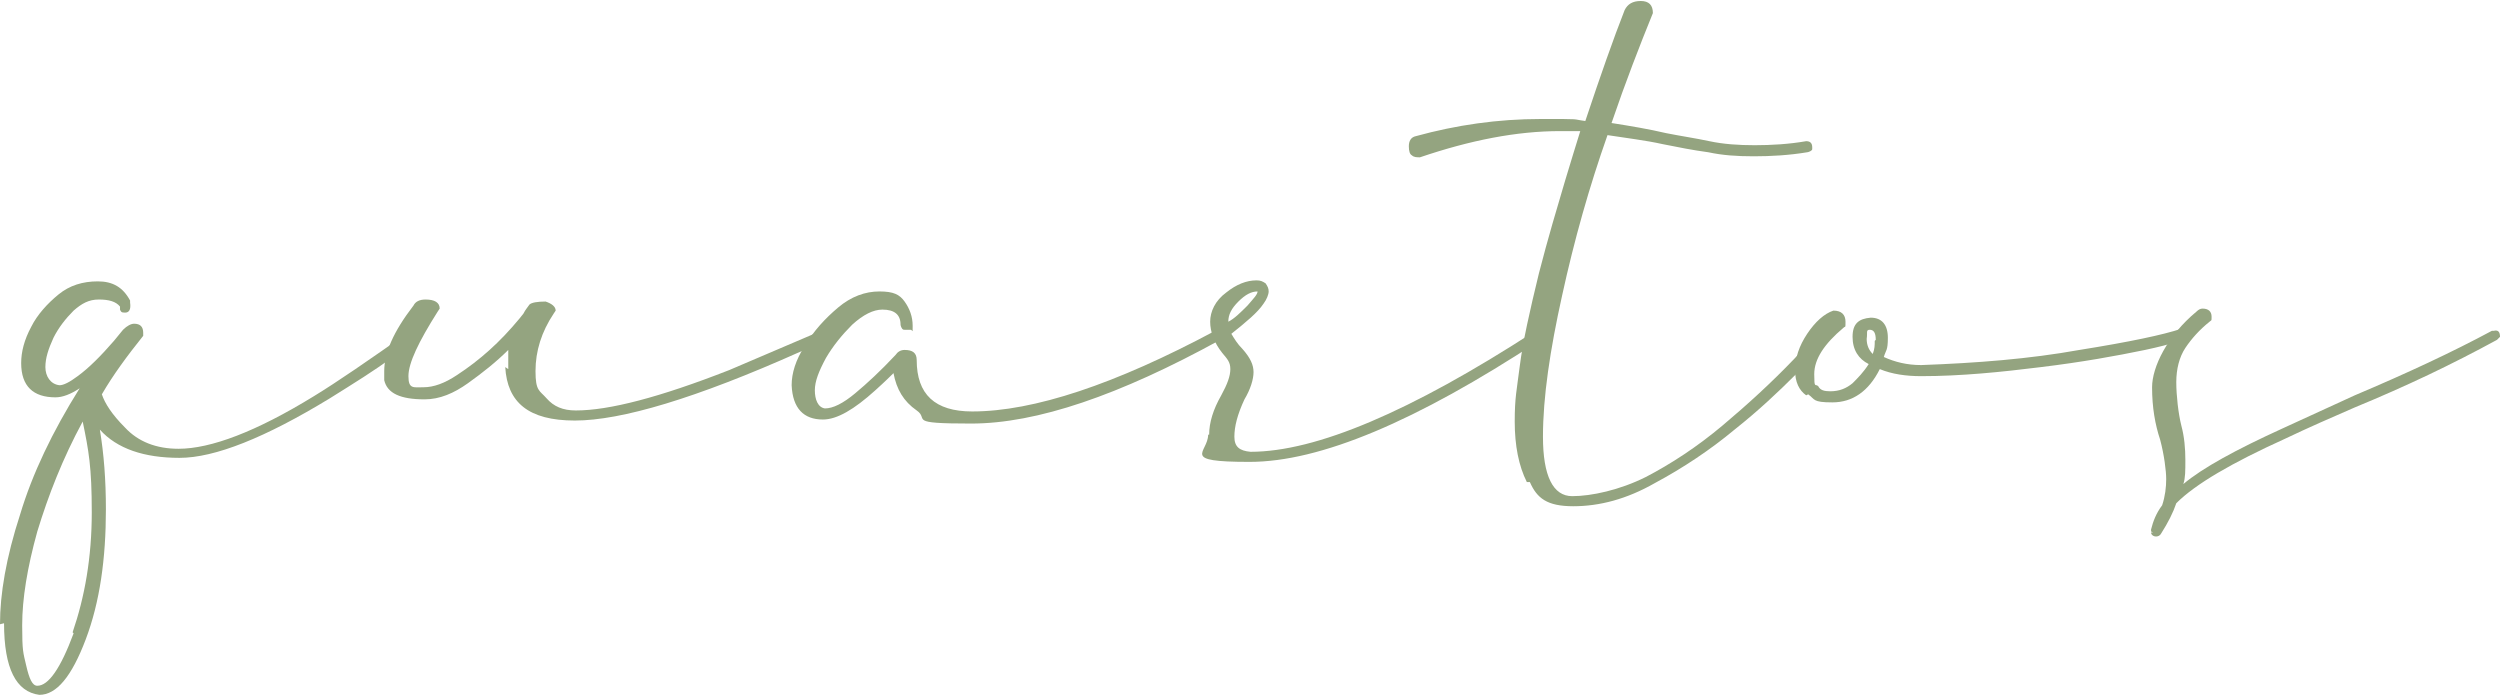 <?xml version="1.0" encoding="UTF-8"?>
<svg id="uuid-e73303ad-7078-4225-8e78-88c795b31aa5" data-name="Layer 2" xmlns="http://www.w3.org/2000/svg" width="247.9" height="69" viewBox="0 0 247.9 69">
  <defs>
    <style>
      .uuid-21105ddb-a5d8-4d28-849e-a4eaaa954e29 {
        fill: #94a480;
      }
    </style>
  </defs>
  <g id="uuid-0783b78a-a637-4456-a270-4aae39a41540" data-name="Capa 1">
    <g>
      <path class="uuid-21105ddb-a5d8-4d28-849e-a4eaaa954e29" d="M0,61.9c0-3,.6-6.6,2-10.9,1.2-4,3.2-8.2,5.9-12.5-.9,.6-1.7,.9-2.4,.9-2.2,0-3.4-1.1-3.4-3.4,0-1.1,.3-2.3,1-3.6,.6-1.2,1.6-2.3,2.7-3.2,1.1-.9,2.4-1.3,3.9-1.3s2.5,.6,3.2,1.9v.2c.1,.7-.1,1-.5,1s-.4-.1-.5-.3v-.3c-.4-.5-1.1-.7-2.1-.7s-1.7,.4-2.5,1.1c-.8,.8-1.5,1.7-2,2.7-.5,1.1-.8,2-.8,2.9s.5,1.7,1.4,1.8c.4,0,1-.3,1.8-.9,1.1-.8,2.3-2,3.6-3.5l.9-1.1c.4-.4,.8-.6,1.1-.6,.6,0,.9,.3,.9,.9v.3c-1.6,2-3,3.9-4.1,5.8,.3,.9,1,2,2.3,3.3,1.3,1.4,3.1,2.1,5.3,2.1,3.2,0,7.7-1.7,13.4-5.2,2.3-1.4,5.5-3.6,9.6-6.5,.2,0,.3,0,.4,0,0,0,.2,.1,.3,.2,0,0,.1,.2,.1,.3,0,.3,0,.4-.2,.4,0,0-.9,.7-2.5,1.8-1.6,1.2-3.7,2.5-6.1,4-6.4,3.9-11.4,5.9-14.9,5.9s-6.2-.9-7.9-2.8c.4,2.4,.6,5,.6,7.9,0,4.9-.6,9.2-2,12.9s-2.9,5.5-4.6,5.5c-2.3-.3-3.5-2.6-3.5-7.1Zm7.2,.8c1.2-3.5,1.9-7.4,1.9-11.9s-.3-6.1-.9-9c-2,3.7-3.4,7.3-4.5,10.9-1,3.6-1.5,6.7-1.5,9.3s.1,2.7,.4,4c.3,1.3,.6,2,1.1,2,1.1,0,2.3-1.7,3.6-5.2Z"/>
      <path class="uuid-21105ddb-a5d8-4d28-849e-a4eaaa954e29" d="M50.4,36.6c0-1.2,0-1.8,0-1.9-1.2,1.2-2.6,2.3-4,3.3-1.4,1-2.8,1.6-4.3,1.6-2.4,0-3.7-.6-4-1.9v-.9c0-1.8,.9-3.9,2.9-6.5,.2-.4,.6-.6,1.2-.6,.9,0,1.4,.3,1.4,.9l-.2,.3c-1.9,3-2.9,5.1-2.9,6.4s.5,1.1,1.5,1.1,2.1-.4,3.3-1.2c2.3-1.5,4.3-3.3,6.2-5.6l.4-.5c.2-.4,.4-.6,.6-.9,.2-.2,.8-.3,1.6-.3,.6,.2,1,.5,1,.9l-.2,.3c-1.2,1.8-1.8,3.7-1.8,5.7s.4,1.9,1.1,2.7,1.6,1.2,2.9,1.2c3.3,0,8.3-1.3,15.2-4l9.6-4.1c.4,0,.6,.2,.6,.5s-.1,.5-.3,.5c0,0-1,.5-2.9,1.3-10.3,4.6-17.7,6.8-22.3,6.8s-6.7-1.8-6.9-5.3Z"/>
      <path class="uuid-21105ddb-a5d8-4d28-849e-a4eaaa954e29" d="M121.1,32.9c.1,0,.2,.1,.2,.2,0,0,0,.2,0,.3l-.3,.3c-10,5.5-18.2,8.3-24.7,8.3s-4.1-.4-5.4-1.3c-1.3-.9-2-2.1-2.3-3.7-.2,.2-.8,.8-1.8,1.7-2.1,1.9-3.8,2.9-5.2,2.9-1.9,0-3-1.1-3.1-3.4,0-1.2,.4-2.5,1.3-3.9,.9-1.5,2-2.7,3.3-3.8,1.3-1.1,2.7-1.6,4.1-1.6s2,.3,2.5,1c.5,.7,.8,1.5,.8,2.4s0,.4-.2,.4c-.2,0-.3,0-.4,0s-.2,0-.2,0c-.1,0-.2,0-.3-.2,0,0-.1-.2-.1-.3,0-1-.6-1.5-1.8-1.5-.9,0-1.9,.5-3,1.5-1,1-1.9,2.1-2.6,3.3-.7,1.3-1.1,2.3-1.1,3.2s.3,1.7,1,1.8c.8,0,1.8-.5,3-1.5,1.2-1,2.5-2.2,4-3.8,.2-.3,.5-.5,.9-.5,.8,0,1.2,.3,1.2,1,0,3.4,1.8,5.1,5.5,5.1,6.1,0,14.2-2.7,24.1-8h.1c.2-.1,.4,0,.5,0Z"/>
      <path class="uuid-21105ddb-a5d8-4d28-849e-a4eaaa954e29" d="M119.9,43.1c0-1.2,.4-2.5,1.2-3.9,.6-1.1,.9-1.9,.9-2.6s-.3-1-.8-1.6c-.8-1-1.2-2.1-1.2-3.1s.5-2.1,1.6-2.9c1-.8,2-1.2,3-1.2,.4,0,.6,.1,.9,.3,.2,.3,.3,.5,.3,.8s-.2,.8-.5,1.2c-.6,.9-1.7,1.8-3.2,3,.3,.5,.6,1,1.1,1.5,.8,.9,1.1,1.6,1.1,2.3s-.3,1.7-.9,2.7c-.7,1.5-1,2.7-1,3.7s.5,1.4,1.6,1.5c6.5,0,15.9-4,28.1-11.9h.2c.4,0,.6,.2,.6,.6l-.3,.3c-12.2,8-21.7,12-28.7,12s-4.1-.9-4.1-2.7Zm2.9-13.2c-.7,.7-1,1.3-1,2h0c.6-.3,1.2-.9,1.9-1.6,.6-.7,1-1.1,1-1.4-.6,0-1.2,.3-1.9,1Z"/>
      <path class="uuid-21105ddb-a5d8-4d28-849e-a4eaaa954e29" d="M151.4,47.8c-.8-1.6-1.2-3.6-1.2-6s.2-3.1,.5-5.5c.3-2.4,1-5.5,1.9-9.2,.9-3.5,1.8-6.5,2.6-9.2,.6-2,1.1-3.6,1.5-4.9-.5,0-1.2,0-2,0-4.3,0-8.9,.9-13.9,2.6-.3,0-.6,0-.8-.2-.2-.1-.3-.4-.3-.9s.2-.9,.7-1c4-1.1,8.1-1.7,12.4-1.7s2.9,0,4.4,.2c1.5-4.5,2.8-8.2,3.9-11,.3-.6,.8-.9,1.6-.9s1.2,.4,1.2,1.2c-1.3,3.2-2.7,6.8-4.1,10.9,1.9,.3,3.7,.6,5.4,1,1.5,.3,2.9,.5,4.3,.8,1.4,.3,2.9,.4,4.5,.4s3.4-.1,5.1-.4c.4,0,.6,.2,.6,.6v.2c0,.1-.2,.2-.2,.2,0,0-.2,.1-.3,.1-1.8,.3-3.6,.4-5.3,.4s-3.1-.1-4.5-.4c-1.5-.2-3-.5-4.5-.8-1.8-.4-3.6-.6-5.5-.9-1.8,5.1-3.3,10.4-4.5,15.9-1.2,5.4-1.9,10.1-1.9,14s1,5.9,2.9,5.9,4.7-.6,7.3-1.9c2.5-1.3,5.1-3,7.6-5.1s4.9-4.3,7.1-6.6c1.5-1.6,2.3-2.4,2.3-2.5l.3-.2c.5,0,.8,.2,.8,.5h0v.2c0,0,0,.2-.1,.3h-.1c-.4,.5-1.3,1.6-3,3.2-1.7,1.7-3.7,3.6-6.1,5.5-2.4,2-5.1,3.8-7.9,5.3-2.8,1.6-5.5,2.3-8.1,2.3s-3.6-.8-4.3-2.4Z"/>
      <path class="uuid-21105ddb-a5d8-4d28-849e-a4eaaa954e29" d="M179.1,39.2c-.7-.5-1.1-1.3-1.1-2.5s.4-2.4,1.2-3.6c.8-1.2,1.7-2,2.6-2.3,.8,0,1.2,.4,1.2,1.1s0,.4-.2,.6c-1.9,1.6-2.9,3.1-2.9,4.6s.1,.9,.4,1.2c.2,.4,.6,.5,1.2,.5,.9,0,1.6-.3,2.2-.8,.5-.5,1.1-1.1,1.6-1.9-1-.5-1.6-1.4-1.6-2.7s.6-1.8,1.8-1.9c1.1,0,1.7,.7,1.7,2s-.2,1.2-.4,1.9c1.1,.5,2.3,.8,3.7,.8,5.5-.2,10.7-.6,15.7-1.5,5-.8,8.3-1.5,10.1-2.1,.5,0,.7,.2,.7,.6h0c0,.4-1.5,.9-4.3,1.5-2.9,.6-6.2,1.2-10.3,1.7-4,.5-8,.9-11.9,.9-1.5,0-2.9-.2-4.1-.7-1.1,2.2-2.7,3.3-4.7,3.3s-1.7-.3-2.4-.8Zm6.9-5.5c0-.7-.2-1-.6-1s-.2,.3-.3,.9c0,.6,.2,1.1,.6,1.5,.2-.5,.2-.9,.2-1.3Z"/>
      <path class="uuid-21105ddb-a5d8-4d28-849e-a4eaaa954e29" d="M213.5,52.8c0,0,0,0-.2-.1v-.2c.2-.8,.5-1.6,1.1-2.4,.3-.9,.4-1.8,.4-2.6s-.2-2.4-.6-3.9c-.5-1.5-.8-3.2-.8-5.2s1.5-5.1,4.4-7.5c.2-.2,.4-.3,.6-.3,.6,0,.9,.3,.9,.8s0,.3-.2,.5c-1,.8-1.8,1.7-2.4,2.6s-.9,2.1-.9,3.4,.2,3.1,.5,4.3c.3,1.1,.4,2.3,.4,3.4s0,1.8-.2,2.4c1.9-1.6,5.2-3.4,9.8-5.5l7.2-3.3c5.2-2.2,9.7-4.3,13.6-6.4h.2c.4-.1,.6,.1,.6,.6l-.3,.3c-4.4,2.4-9,4.6-14.1,6.7-2.3,1-4.6,2-6.9,3.1-5.3,2.4-8.9,4.5-10.8,6.4-.3,.9-.8,1.9-1.5,3-.1,.2-.3,.3-.5,.3-.3,0-.5-.2-.5-.4Z"/>
    </g>
  </g>
</svg>